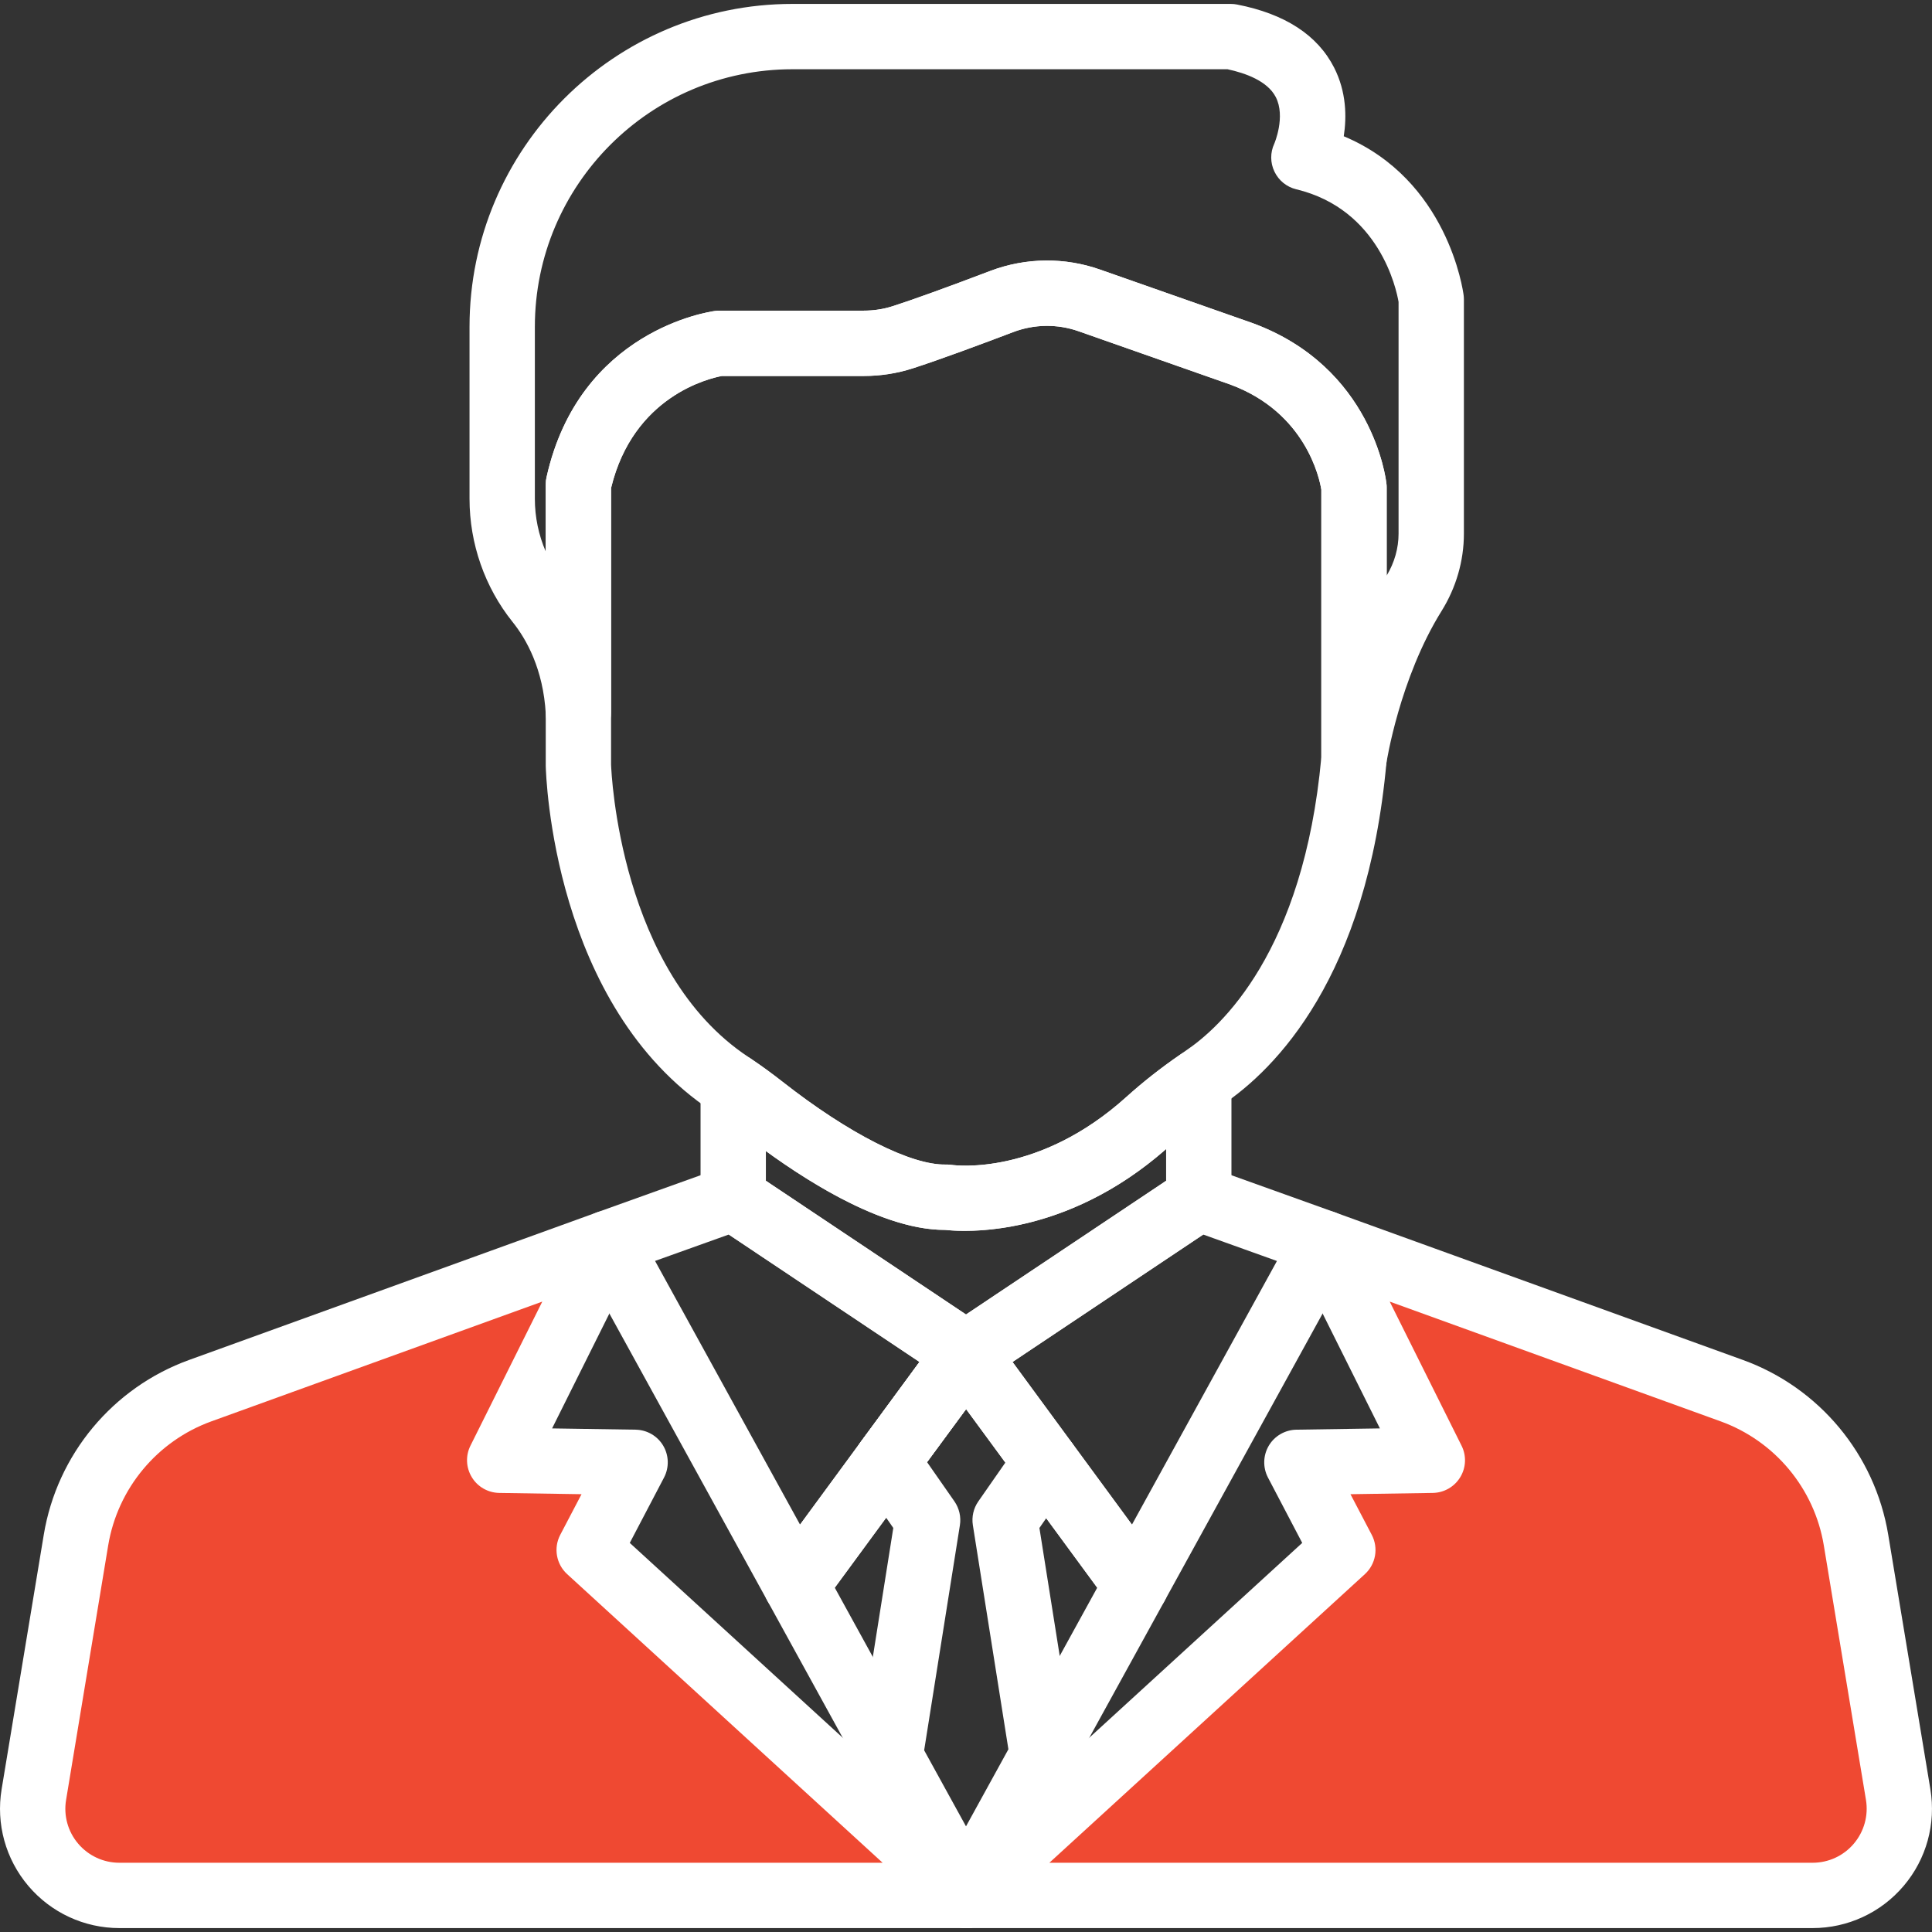 <svg width="38" height="38" viewBox="0 0 38 38" fill="none" xmlns="http://www.w3.org/2000/svg">
<rect x="0" y="0" width="38" height="38" fill="#333333" stroke="none"/>
<g clip-path="url(#clip0)">
<path d="M11.5 24.5L10 28.5L12 29L11.5 30.5L19 36.5L26 31L25.5 29L28 28.5L26.5 25C27.833 25.333 31.1 26.2 33.5 27C35.9 27.8 36.5 29.333 36.5 30C36.667 31 37.1 33.4 37.5 35C37.9 36.6 36.224 37.333 35.336 37.5H3C0.6 37.5 0.333 35.833 0.5 35C0.833 33.833 1.6 31 2 29C2.4 27 8.5 25.167 11.5 24.5Z" fill="#EF4932"/>
<path d="M17.904 28.121C17.618 27.911 17.216 27.972 17.006 28.258L16.926 28.366C16.716 28.652 16.777 29.053 17.063 29.264C17.178 29.348 17.311 29.389 17.444 29.389C17.64 29.389 17.835 29.299 17.961 29.128L18.041 29.019C18.251 28.733 18.19 28.331 17.904 28.121Z" fill="white"/>
<path d="M18.071 34.233L16.419 31.228L17.962 29.127C18.172 28.841 18.11 28.439 17.824 28.229C17.538 28.019 17.136 28.081 16.926 28.367L15.14 30.798C14.992 31 14.975 31.269 15.095 31.488L16.945 34.852V34.852C17.062 35.065 17.282 35.185 17.509 35.185C17.614 35.185 17.72 35.159 17.818 35.105C18.129 34.934 18.242 34.544 18.071 34.233Z" fill="white"/>
<path d="M22.86 30.799L21.081 28.377C20.934 28.176 20.684 28.078 20.44 28.127C20.195 28.175 20.001 28.36 19.94 28.601C19.894 28.787 19.933 28.983 20.046 29.137L21.581 31.228L19.94 34.213C19.888 34.307 19.86 34.414 19.86 34.523C19.86 34.816 20.059 35.072 20.343 35.145C20.396 35.158 20.45 35.165 20.503 35.165C20.733 35.165 20.951 35.041 21.066 34.832L22.905 31.489C23.025 31.269 23.008 31 22.86 30.799Z" fill="white"/>
<path d="M23.878 20.702C23.666 20.591 23.411 20.606 23.214 20.742C22.832 21.005 22.478 21.284 22.16 21.57C20.431 23.134 18.789 22.922 18.724 22.913C18.686 22.907 18.646 22.904 18.607 22.905C17.924 22.923 16.692 22.298 15.389 21.275C15.189 21.118 14.985 20.969 14.781 20.831C14.584 20.698 14.329 20.685 14.12 20.796C13.91 20.908 13.779 21.126 13.779 21.364V23.568C13.779 23.762 13.867 23.947 14.02 24.069C14.037 24.083 14.056 24.097 14.075 24.109L18.631 27.153C18.632 27.154 18.633 27.154 18.633 27.155L18.645 27.163C18.753 27.234 18.876 27.27 19 27.27C19.105 27.27 19.209 27.244 19.304 27.193C19.324 27.182 19.344 27.171 19.362 27.158C19.364 27.157 19.366 27.155 19.369 27.154C19.371 27.152 19.374 27.15 19.376 27.149L23.921 24.112C23.939 24.1 23.957 24.088 23.974 24.074C24.13 23.953 24.221 23.766 24.221 23.568V21.271C24.221 21.032 24.089 20.813 23.878 20.702ZM22.936 23.224L19 25.854L15.064 23.224V22.64C16.022 23.336 17.432 24.191 18.581 24.19C18.584 24.19 18.587 24.19 18.589 24.19C18.975 24.233 20.943 24.349 22.936 22.6V23.224H22.936Z" fill="white"/>
<path d="M19.634 26.522C19.591 26.267 19.401 26.062 19.149 26.002C18.898 25.943 18.635 26.039 18.482 26.247L17.006 28.259C16.796 28.544 16.857 28.947 17.143 29.157C17.258 29.241 17.391 29.281 17.523 29.281C17.721 29.281 17.915 29.19 18.041 29.019L19.51 27.018C19.594 26.909 19.643 26.773 19.643 26.628C19.643 26.592 19.64 26.557 19.634 26.522Z" fill="white"/>
<path d="M28.788 5.809C28.775 5.709 28.474 3.536 26.43 2.68C26.489 2.298 26.483 1.808 26.241 1.331C25.915 0.69 25.273 0.272 24.331 0.089C24.291 0.081 24.25 0.077 24.209 0.077H15.586C12.084 0.077 9.235 2.926 9.235 6.427V9.811C9.235 10.693 9.536 11.552 10.081 12.232C10.352 12.569 10.685 13.157 10.735 14.046C10.755 14.393 11.045 14.662 11.395 14.652C11.742 14.642 12.019 14.357 12.019 14.01V9.598C12.455 7.794 13.944 7.443 14.2 7.395H16.989C17.318 7.395 17.64 7.345 17.949 7.246C18.479 7.076 19.32 6.763 19.933 6.53C20.343 6.375 20.797 6.369 21.211 6.514L24.197 7.563C25.689 8.113 25.956 9.424 25.989 9.63V14.924C25.989 15.261 26.248 15.54 26.584 15.565C26.6 15.566 26.616 15.567 26.632 15.567C26.947 15.566 27.219 15.336 27.267 15.019C27.269 15.003 27.526 13.346 28.353 12.019C28.641 11.557 28.793 11.03 28.793 10.496V5.89C28.793 5.863 28.791 5.836 28.788 5.809ZM27.508 10.496C27.508 10.783 27.427 11.067 27.274 11.321V9.586C27.274 9.563 27.273 9.54 27.27 9.517C27.26 9.423 26.994 7.221 24.636 6.355C24.633 6.354 24.63 6.353 24.627 6.352L21.636 5.302C21.299 5.183 20.946 5.124 20.594 5.124C20.215 5.124 19.836 5.193 19.477 5.329C18.619 5.655 17.955 5.895 17.556 6.023C17.375 6.081 17.184 6.11 16.989 6.11H14.148C14.121 6.11 14.093 6.112 14.066 6.116C13.957 6.13 11.395 6.494 10.75 9.385C10.739 9.431 10.734 9.477 10.734 9.525V10.847C10.594 10.524 10.52 10.17 10.52 9.811V6.428C10.52 3.635 12.793 1.362 15.585 1.362H24.144C24.498 1.438 24.929 1.593 25.092 1.908C25.292 2.293 25.064 2.825 25.064 2.825C24.982 3 24.983 3.202 25.067 3.376C25.15 3.55 25.308 3.678 25.495 3.723C27.131 4.116 27.465 5.685 27.508 5.939V10.496H27.508Z" fill="white"/>
<path d="M27.27 9.517C27.26 9.423 26.995 7.222 24.636 6.355C24.633 6.354 24.63 6.353 24.627 6.352L21.636 5.302C20.936 5.056 20.169 5.066 19.477 5.329C18.619 5.655 17.955 5.895 17.556 6.023C17.375 6.081 17.184 6.11 16.989 6.11H14.148C14.121 6.11 14.093 6.112 14.066 6.116C13.957 6.13 11.395 6.494 10.75 9.385C10.739 9.431 10.734 9.477 10.734 9.524V15.047C10.734 15.052 10.734 15.057 10.734 15.062C10.739 15.254 10.874 19.785 14.005 21.857L14.021 21.868C14.034 21.878 14.048 21.887 14.062 21.896C14.24 22.017 14.42 22.148 14.595 22.285C15.507 23.002 17.226 24.191 18.581 24.191C18.584 24.191 18.586 24.191 18.589 24.191C18.663 24.199 18.794 24.21 18.972 24.21C19.741 24.21 21.38 24.008 23.022 22.524C23.298 22.275 23.608 22.031 23.943 21.8L23.991 21.766C24.007 21.755 24.023 21.744 24.039 21.733C25.083 21.032 26.892 19.222 27.271 14.982C27.273 14.963 27.274 14.943 27.274 14.924V9.586C27.274 9.563 27.273 9.54 27.27 9.517ZM25.989 14.895C25.639 18.722 24.008 20.206 23.322 20.666C23.298 20.683 23.274 20.7 23.25 20.717L23.214 20.742C22.832 21.005 22.478 21.284 22.16 21.571C20.438 23.128 18.8 22.924 18.72 22.912C18.683 22.907 18.645 22.904 18.607 22.905C17.924 22.923 16.692 22.299 15.389 21.275C15.189 21.118 14.985 20.969 14.781 20.832L14.765 20.82C14.75 20.809 14.734 20.799 14.716 20.787C12.19 19.114 12.025 15.201 12.019 15.038V9.598C12.457 7.787 13.955 7.44 14.199 7.395H16.989C17.318 7.395 17.64 7.345 17.949 7.246C18.479 7.076 19.32 6.763 19.933 6.53C20.343 6.375 20.797 6.369 21.211 6.514L24.197 7.563C25.689 8.113 25.956 9.424 25.989 9.63V14.895H25.989Z" fill="white"/>
<path d="M19.575 26.34C19.474 26.14 19.277 26.006 19.054 25.987C18.832 25.969 18.614 26.067 18.482 26.247L16.943 28.343C16.733 28.629 16.794 29.031 17.08 29.241C17.195 29.326 17.328 29.366 17.46 29.366C17.657 29.366 17.852 29.276 17.978 29.105L19.517 27.017C19.599 26.906 19.642 26.765 19.642 26.628C19.642 26.528 19.619 26.43 19.575 26.34Z" fill="white"/>
<path d="M19.616 36.685C19.375 36.432 18.976 36.419 18.718 36.654L18.571 36.789C18.351 36.99 18.299 37.316 18.444 37.576L18.448 37.584C18.547 37.76 18.721 37.88 18.921 37.907C18.951 37.911 18.98 37.913 19.009 37.913C19.179 37.913 19.342 37.846 19.464 37.725L19.606 37.583C19.853 37.336 19.857 36.937 19.616 36.685Z" fill="white"/>
<path d="M19.429 36.789L19.282 36.655C19.024 36.419 18.626 36.432 18.384 36.685C18.143 36.937 18.147 37.336 18.394 37.583L18.537 37.726C18.658 37.847 18.822 37.914 18.991 37.914C19.021 37.914 19.052 37.912 19.082 37.907C19.282 37.879 19.457 37.758 19.554 37.58L19.559 37.572C19.701 37.312 19.648 36.989 19.429 36.789Z" fill="white"/>
<path d="M19.44 36.799L19.439 36.798C19.34 36.705 19.212 36.644 19.07 36.629C18.881 36.608 18.696 36.672 18.562 36.797L18.56 36.799C18.43 36.917 18.355 37.084 18.351 37.26C18.347 37.435 18.416 37.605 18.54 37.729L18.547 37.736C18.672 37.86 18.836 37.923 19 37.923C19.165 37.923 19.329 37.86 19.454 37.735L19.461 37.728C19.585 37.604 19.653 37.434 19.649 37.259C19.645 37.083 19.57 36.917 19.44 36.799Z" fill="white"/>
<path d="M19.209 26.006C18.942 25.921 18.651 26.019 18.488 26.247C18.307 26.502 18.337 26.85 18.558 27.072C18.682 27.197 18.847 27.261 19.013 27.261C19.142 27.261 19.272 27.222 19.384 27.143C19.555 27.023 19.657 26.827 19.657 26.618V26.616C19.657 26.337 19.475 26.091 19.209 26.006Z" fill="white"/>
<path d="M19.522 26.242L19.517 26.234C19.352 26.011 19.062 25.919 18.799 26.006C18.535 26.093 18.357 26.339 18.357 26.616V26.627C18.357 26.864 18.49 27.079 18.699 27.191C18.793 27.242 18.897 27.267 19.001 27.267C19.127 27.267 19.252 27.231 19.36 27.159C19.507 27.062 19.607 26.909 19.638 26.735C19.669 26.562 19.627 26.384 19.522 26.242Z" fill="white"/>
<path d="M26.643 24.223C26.576 24.047 26.436 23.91 26.259 23.846L23.796 22.963C23.776 22.956 23.755 22.95 23.734 22.945C23.558 22.901 23.372 22.933 23.222 23.034L18.657 26.084C18.656 26.084 18.655 26.085 18.654 26.086L19.012 26.619L18.645 26.091C18.512 26.18 18.416 26.316 18.377 26.471C18.355 26.557 18.352 26.646 18.366 26.733C18.383 26.832 18.423 26.927 18.482 27.008L21.824 31.559C21.945 31.724 22.138 31.821 22.342 31.821C22.356 31.821 22.37 31.821 22.384 31.82C22.603 31.805 22.799 31.681 22.905 31.488L26.605 24.761C26.696 24.596 26.71 24.399 26.643 24.223ZM22.264 29.987L19.915 26.788L23.666 24.282L25.116 24.802L22.264 29.987Z" fill="white"/>
<path d="M19.633 26.516C19.603 26.344 19.503 26.191 19.358 26.094L14.778 23.034C14.633 22.936 14.453 22.903 14.282 22.941C14.256 22.946 14.23 22.954 14.204 22.963L11.741 23.846C11.564 23.91 11.424 24.047 11.357 24.223C11.29 24.399 11.304 24.596 11.395 24.761L15.095 31.488C15.201 31.68 15.397 31.805 15.616 31.82C15.63 31.821 15.644 31.821 15.658 31.821C15.862 31.821 16.055 31.724 16.176 31.559L17.962 29.127C17.963 29.125 17.965 29.123 17.966 29.121L19.518 27.007C19.622 26.866 19.663 26.689 19.633 26.516ZM16.926 28.366C16.924 28.368 16.923 28.37 16.921 28.372L15.736 29.987L12.884 24.801L14.334 24.282L18.085 26.788L16.926 28.366Z" fill="white"/>
<path d="M37.968 35.191L37.139 30.186C36.878 28.609 35.782 27.291 34.279 26.748L26.261 23.847C26.013 23.757 25.737 23.827 25.562 24.023C25.388 24.22 25.35 24.502 25.467 24.738L27.141 28.095L25.499 28.12C25.276 28.124 25.07 28.242 24.956 28.434C24.842 28.626 24.836 28.863 24.939 29.061L25.613 30.347L18.718 36.655C18.711 36.661 18.704 36.668 18.697 36.675L18.555 36.817C18.353 37.019 18.309 37.329 18.445 37.579L18.451 37.589C18.563 37.794 18.779 37.923 19.014 37.923H35.652C36.343 37.923 36.996 37.62 37.443 37.093C37.89 36.566 38.081 35.873 37.968 35.191ZM36.463 36.262C36.261 36.501 35.965 36.638 35.652 36.638H20.64L26.846 30.961C27.061 30.764 27.116 30.447 26.981 30.189L26.562 29.389L28.182 29.364C28.403 29.36 28.606 29.244 28.721 29.055C28.836 28.867 28.846 28.632 28.747 28.435L27.334 25.601L33.842 27.956C34.909 28.342 35.687 29.277 35.872 30.396L36.701 35.401C36.701 35.401 36.701 35.401 36.701 35.401C36.752 35.71 36.665 36.023 36.463 36.262Z" fill="white"/>
<path d="M19.445 36.804L19.438 36.797C19.184 36.567 18.793 36.578 18.551 36.821L18.544 36.828C18.362 37.012 18.307 37.288 18.407 37.527C18.507 37.767 18.741 37.923 19 37.923H19.014C19.28 37.923 19.518 37.759 19.614 37.512C19.709 37.264 19.642 36.983 19.445 36.804Z" fill="white"/>
<path d="M19.425 36.785C19.279 36.654 19.081 36.597 18.888 36.63C18.694 36.663 18.526 36.782 18.432 36.954L18.428 36.962C18.292 37.209 18.333 37.516 18.529 37.718L18.532 37.72C18.657 37.85 18.825 37.916 18.993 37.916C19.148 37.916 19.303 37.86 19.426 37.748L19.433 37.742C19.491 37.689 19.539 37.625 19.575 37.554C19.704 37.296 19.64 36.979 19.425 36.785Z" fill="white"/>
<path d="M19.453 36.825L19.45 36.822C19.449 36.82 19.447 36.818 19.445 36.817L19.303 36.675C19.296 36.668 19.289 36.661 19.282 36.655L12.387 30.347L13.061 29.061C13.164 28.863 13.158 28.626 13.044 28.434C12.93 28.242 12.725 28.124 12.502 28.12L10.859 28.095L12.533 24.738C12.65 24.503 12.612 24.22 12.438 24.024C12.263 23.827 11.986 23.757 11.739 23.847L3.721 26.748C2.218 27.291 1.122 28.609 0.861 30.186L0.032 35.191C-0.081 35.873 0.11 36.566 0.557 37.093C1.004 37.62 1.657 37.923 2.348 37.923H19C19.26 37.923 19.495 37.766 19.594 37.525C19.693 37.285 19.637 37.008 19.453 36.825ZM2.348 36.638C2.035 36.638 1.74 36.501 1.537 36.262C1.335 36.024 1.248 35.71 1.3 35.401L2.128 30.396C2.314 29.277 3.092 28.342 4.158 27.956L10.666 25.601L9.253 28.435C9.155 28.632 9.165 28.866 9.28 29.055C9.394 29.244 9.598 29.36 9.819 29.364L11.438 29.389L11.019 30.189C10.884 30.447 10.94 30.764 11.155 30.961L17.36 36.638H2.348Z" fill="white"/>
<path d="M21.187 28.913C21.233 28.727 21.195 28.531 21.081 28.377L19.518 26.247C19.354 26.023 19.064 25.934 18.8 26.021C18.658 26.068 18.54 26.162 18.462 26.282L16.927 28.365C16.905 28.395 16.886 28.427 16.869 28.46C16.764 28.67 16.782 28.921 16.917 29.114L17.57 30.053L16.874 34.442C16.852 34.583 16.877 34.727 16.946 34.852L18.437 37.564C18.55 37.77 18.766 37.897 19 37.897C19.235 37.897 19.45 37.77 19.563 37.564L21.066 34.832C21.118 34.737 21.145 34.631 21.145 34.523V34.522C21.145 34.488 21.143 34.455 21.137 34.421L20.444 30.053L21.091 29.125C21.135 29.06 21.168 28.988 21.187 28.913ZM19 35.922L18.177 34.426L18.88 29.999C18.906 29.835 18.867 29.667 18.773 29.531L18.234 28.758L19.002 27.716L19.774 28.767L19.242 29.531C19.147 29.667 19.109 29.835 19.135 29.999L19.834 34.406L19 35.922Z" fill="white"/>
</g>
<defs>
<clipPath id="clip0">
<rect width="38" height="38" fill="white"/>
</clipPath>
</defs>
</svg>
